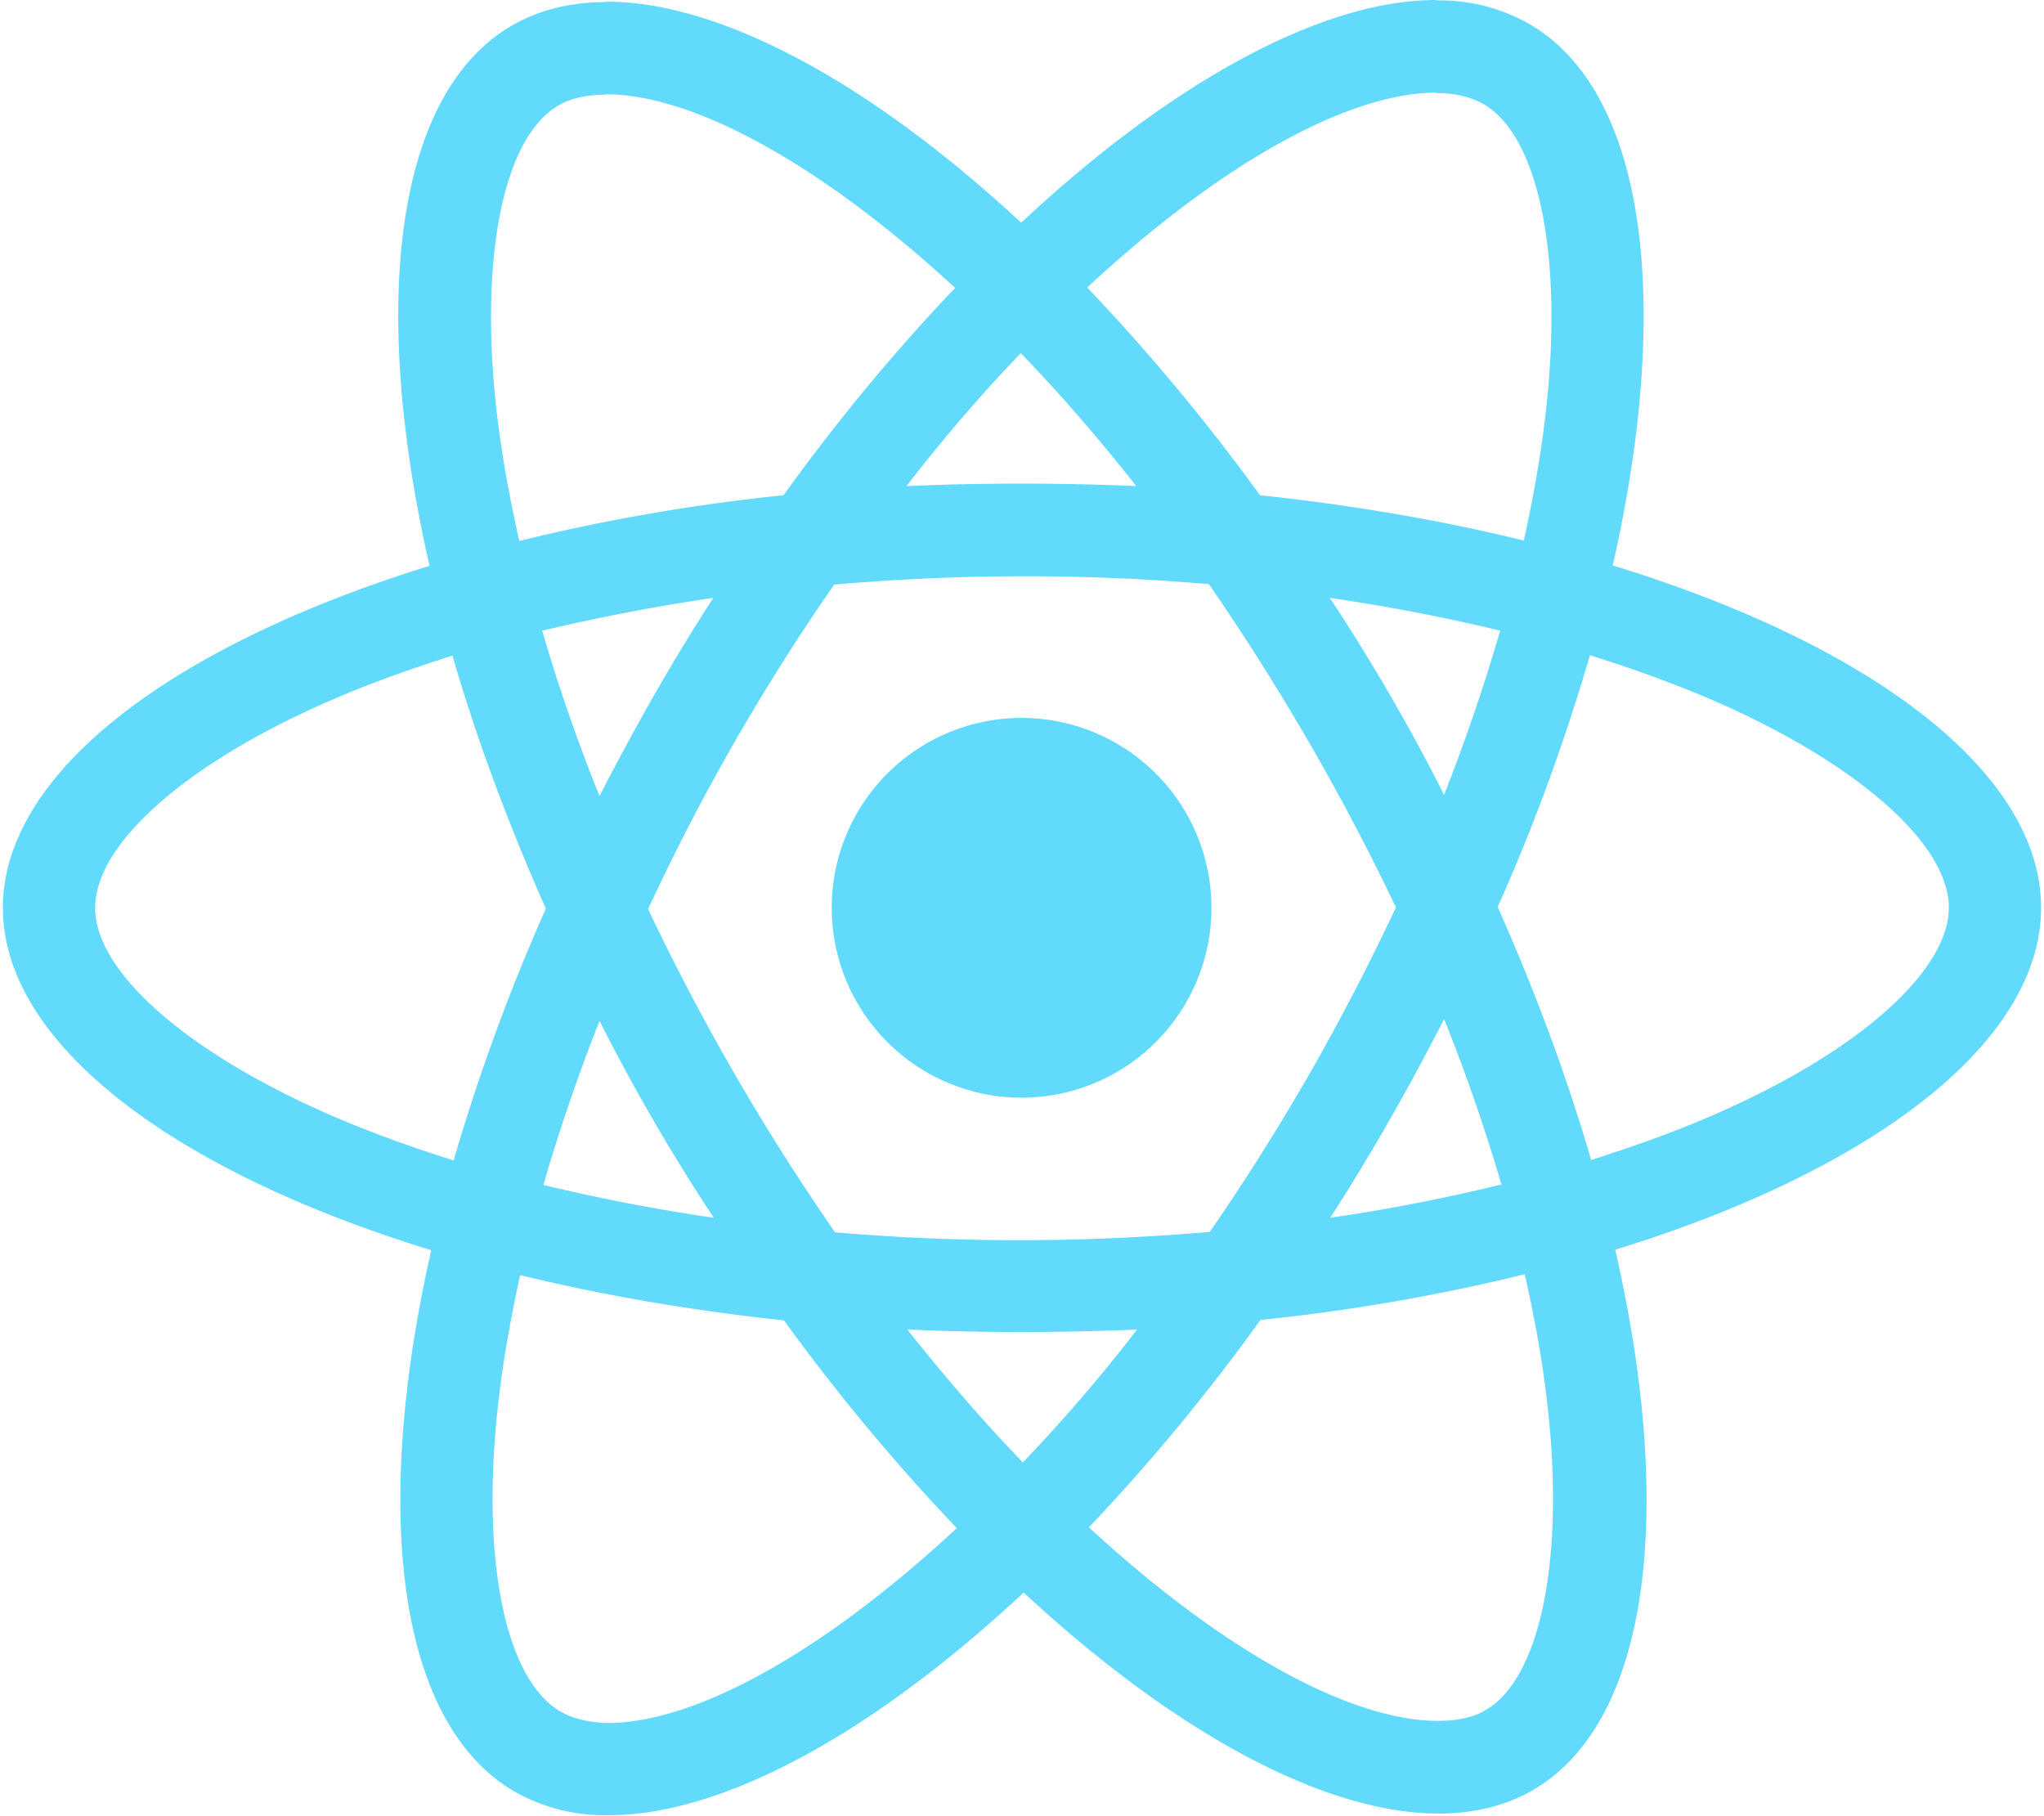 <svg xmlns="http://www.w3.org/2000/svg" width="492" height="437" fill="none" viewBox="0 0 492 437"><path fill="#61DAFB" d="M491.3 218.5c0-32.5-40.7-63.3-103.1-82.4 14.4-63.6 8-114.2-20.2-130.4A43.8 43.8 0 00345.6.1v22.3c4.6 0 8.3.9 11.4 2.6 13.6 7.8 19.5 37.5 14.9 75.7-1.1 9.4-2.9 19.3-5.1 29.4-19.6-4.8-41-8.5-63.5-10.9a487.7 487.7 0 00-41.6-50c32.6-30.3 63.2-46.9 84-46.9V0c-27.5 0-63.5 19.6-99.9 53.6C209.4 19.8 173.4.4 145.9.4v22.3c20.7 0 51.4 16.5 84 46.6-14 14.7-28 31.4-41.3 49.9a467 467 0 00-63.6 11c-2.3-10-4-19.7-5.2-29-4.7-38.2 1.1-67.9 14.6-75.8 3-1.8 6.9-2.6 11.5-2.6V.5c-8.4 0-16 1.8-22.6 5.6-28.1 16.2-34.4 66.7-19.9 130.1C41.2 155.4.7 186.1.7 218.5c0 32.5 40.7 63.3 103.1 82.4-14.4 63.6-8 114.2 20.2 130.4a44 44 0 0022.5 5.6c27.5 0 63.5-19.6 99.9-53.6 36.4 33.8 72.4 53.2 99.9 53.2 8.4 0 16-1.8 22.6-5.6 28.1-16.2 34.4-66.7 19.9-130.1 62-19.1 102.5-49.9 102.5-82.3zm-130.2-66.7a450.4 450.4 0 01-13.5 39.5 473.5 473.5 0 00-27.5-47.4c14.2 2.1 27.9 4.7 41 7.9zm-45.8 106.5c-7.5 13-15.5 25.8-24.1 38.2-30 2.6-60.2 2.7-90.2.1a551.2 551.2 0 01-45-77.8 521.5 521.5 0 0144.8-78.1c30-2.6 60.2-2.7 90.2-.1 17 24.7 32.1 50.7 45 77.8a560 560 0 01-20.7 39.9zm32.3-13c5.4 13.4 10 26.8 13.8 39.8-13.6 3.3-27.3 6-41.2 8 10-15.5 19-31.4 27.4-47.8zM246.2 352c-9.8-10.2-19-20.9-27.8-32 18.4.8 36.9.8 55.3 0-9 11.7-18.3 22.4-27.5 32zm-74.4-58.9a451 451 0 01-41-7.9c3.7-12.9 8.3-26.2 13.5-39.5a473.3 473.3 0 0027.5 47.4zM245.7 85c9.3 9.6 18.6 20.3 27.8 32-18.4-.8-36.9-.8-55.3 0 9-11.7 18.3-22.4 27.5-32zm-74 58.9c-10 15.4-19 31.4-27.4 47.7-5.4-13.4-10-26.8-13.8-39.8 13.1-3.1 26.9-5.8 41.2-7.9zM81.2 269.1c-35.4-15.1-58.3-34.9-58.3-50.6 0-15.7 22.9-35.6 58.3-50.6 8.6-3.7 18-7 27.7-10.1 5.7 19.6 13.2 40 22.5 60.9-8.8 19.7-16.2 40-22.2 60.6-9.9-3.1-19.3-6.5-28-10.2zM135 412c-13.6-7.8-19.5-37.5-14.9-75.7 1.1-9.4 2.9-19.3 5.1-29.4 19.6 4.8 41 8.5 63.5 10.9a487.8 487.8 0 0041.6 50c-32.6 30.3-63.2 46.9-84 46.9-4.5-.1-8.3-1-11.3-2.7zm237.2-76.2c4.7 38.2-1.1 67.9-14.6 75.8-3 1.8-6.9 2.6-11.5 2.6-20.7 0-51.4-16.5-84-46.6 14-14.7 28-31.4 41.3-49.9a467 467 0 0063.6-11c2.2 9.6 4 19.3 5.2 29.1zm38.5-66.7c-8.6 3.7-18 7-27.7 10.1-5.7-19.6-13.2-40-22.5-60.9 8.8-19.7 16.2-40 22.2-60.6 9.9 3.1 19.3 6.5 28.1 10.2 35.4 15.1 58.3 34.9 58.3 50.6-.1 15.7-23 35.6-58.4 50.6z"/><path fill="#61DAFB" d="M245.9 264.2a45.7 45.7 0 100-91.4 45.7 45.7 0 000 91.4z"/></svg>